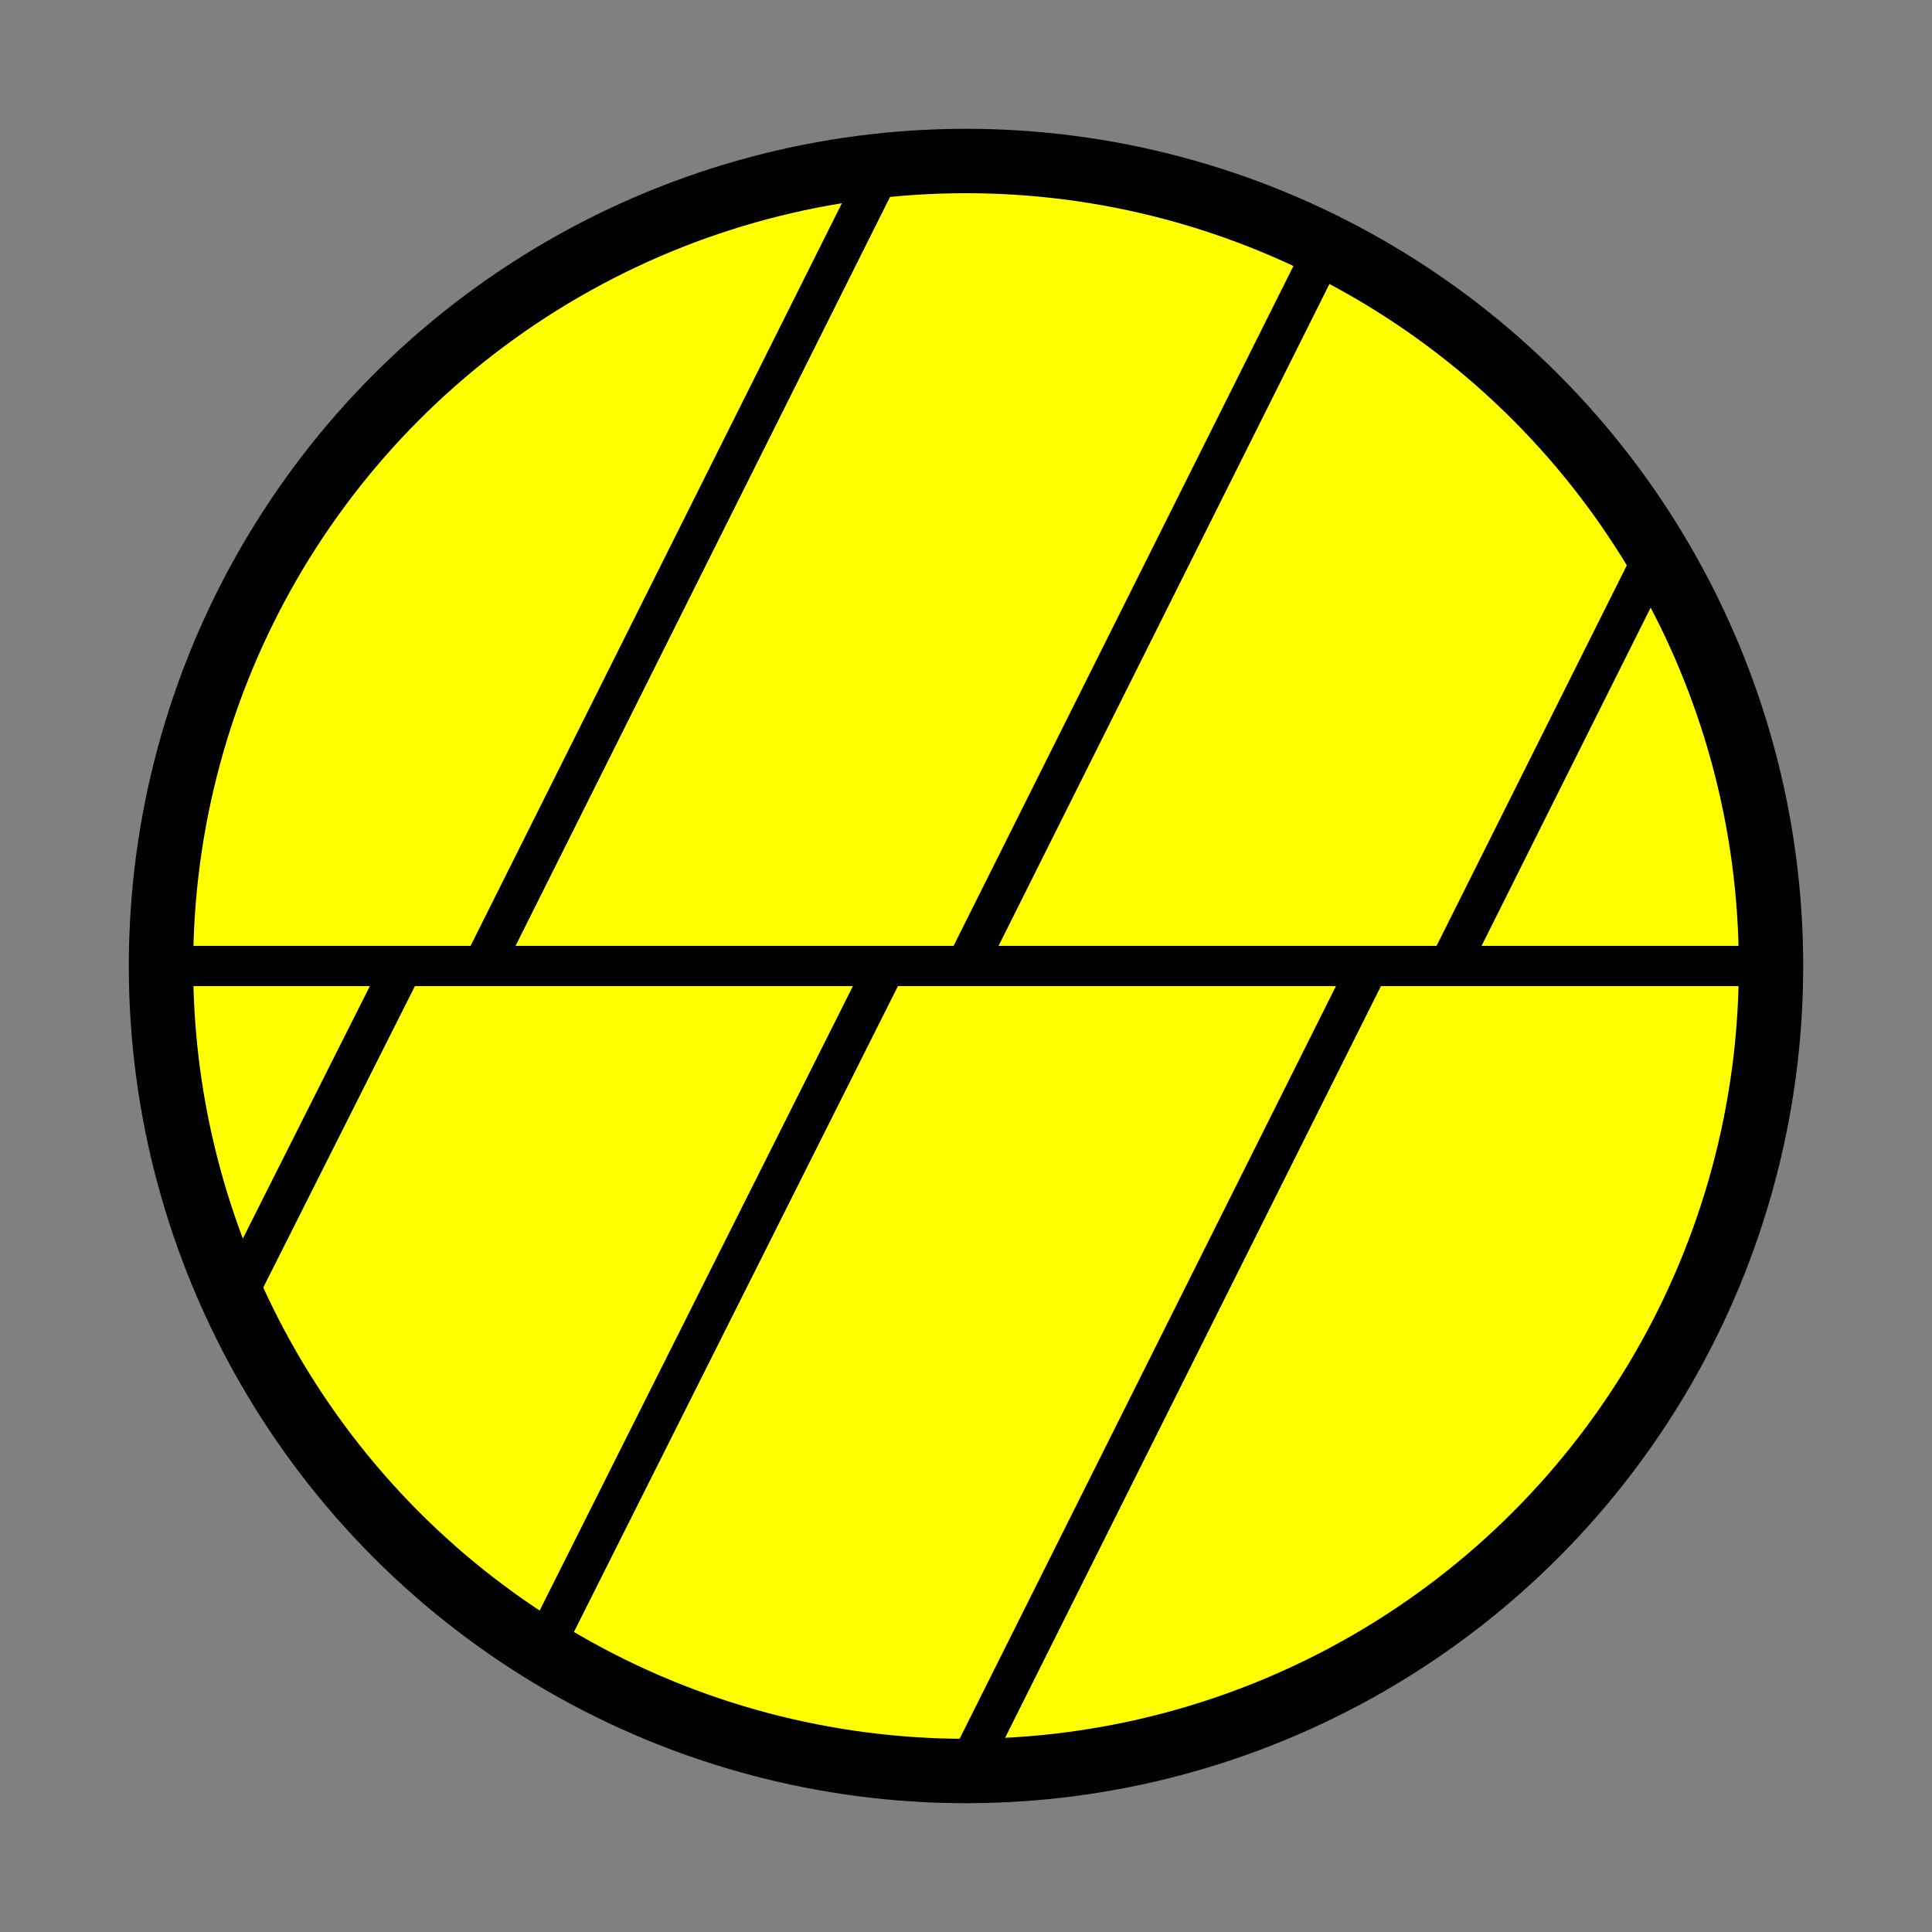 <?xml version="1.0" standalone="yes"?> <!DOCTYPE svg PUBLIC "-//W3C//DTD SVG 1.1//EN" "http://www.w3.org/Graphics/SVG/1.1/DTD/svg11.dtd"> <svg version="1.1" xmlns="http://www.w3.org/2000/svg" xmlns:xlink="http://www.w3.org/1999/xlink" id="electric" class="circle-glyph element" x="0" y="0" width="120" height="120"><rect width="100%" height="100%" fill="#808080" stroke="none"/> <title>Electric Elemental Glyph</title> <g transform="translate(10,10)" fill="none" stroke="black" stroke-width="2.5"> <circle class="outline" cx="50" cy="50" r="50" style="stroke-width:4;fill:yellow" /> <!-- yes, I cheated on these: I used a trim function --> <line x1="0" x2="100" y1="50" y2="50" /> <line x1="4.5" x2="15" y1="70.87" y2="50" /> <line x1="23.66" x2="45" y1="92.54" y2="50" /> <line x1="20" x2="44.868" y1="50" y2="0.264" /> <line x1="50" x2="75" y1="100" y2="50" /> <line x1="50" x2="72.36" y1="50" y2="5.27" /> <line x1="80" x2="92.868" y1="50" y2="24.26" /> </g> </svg> 